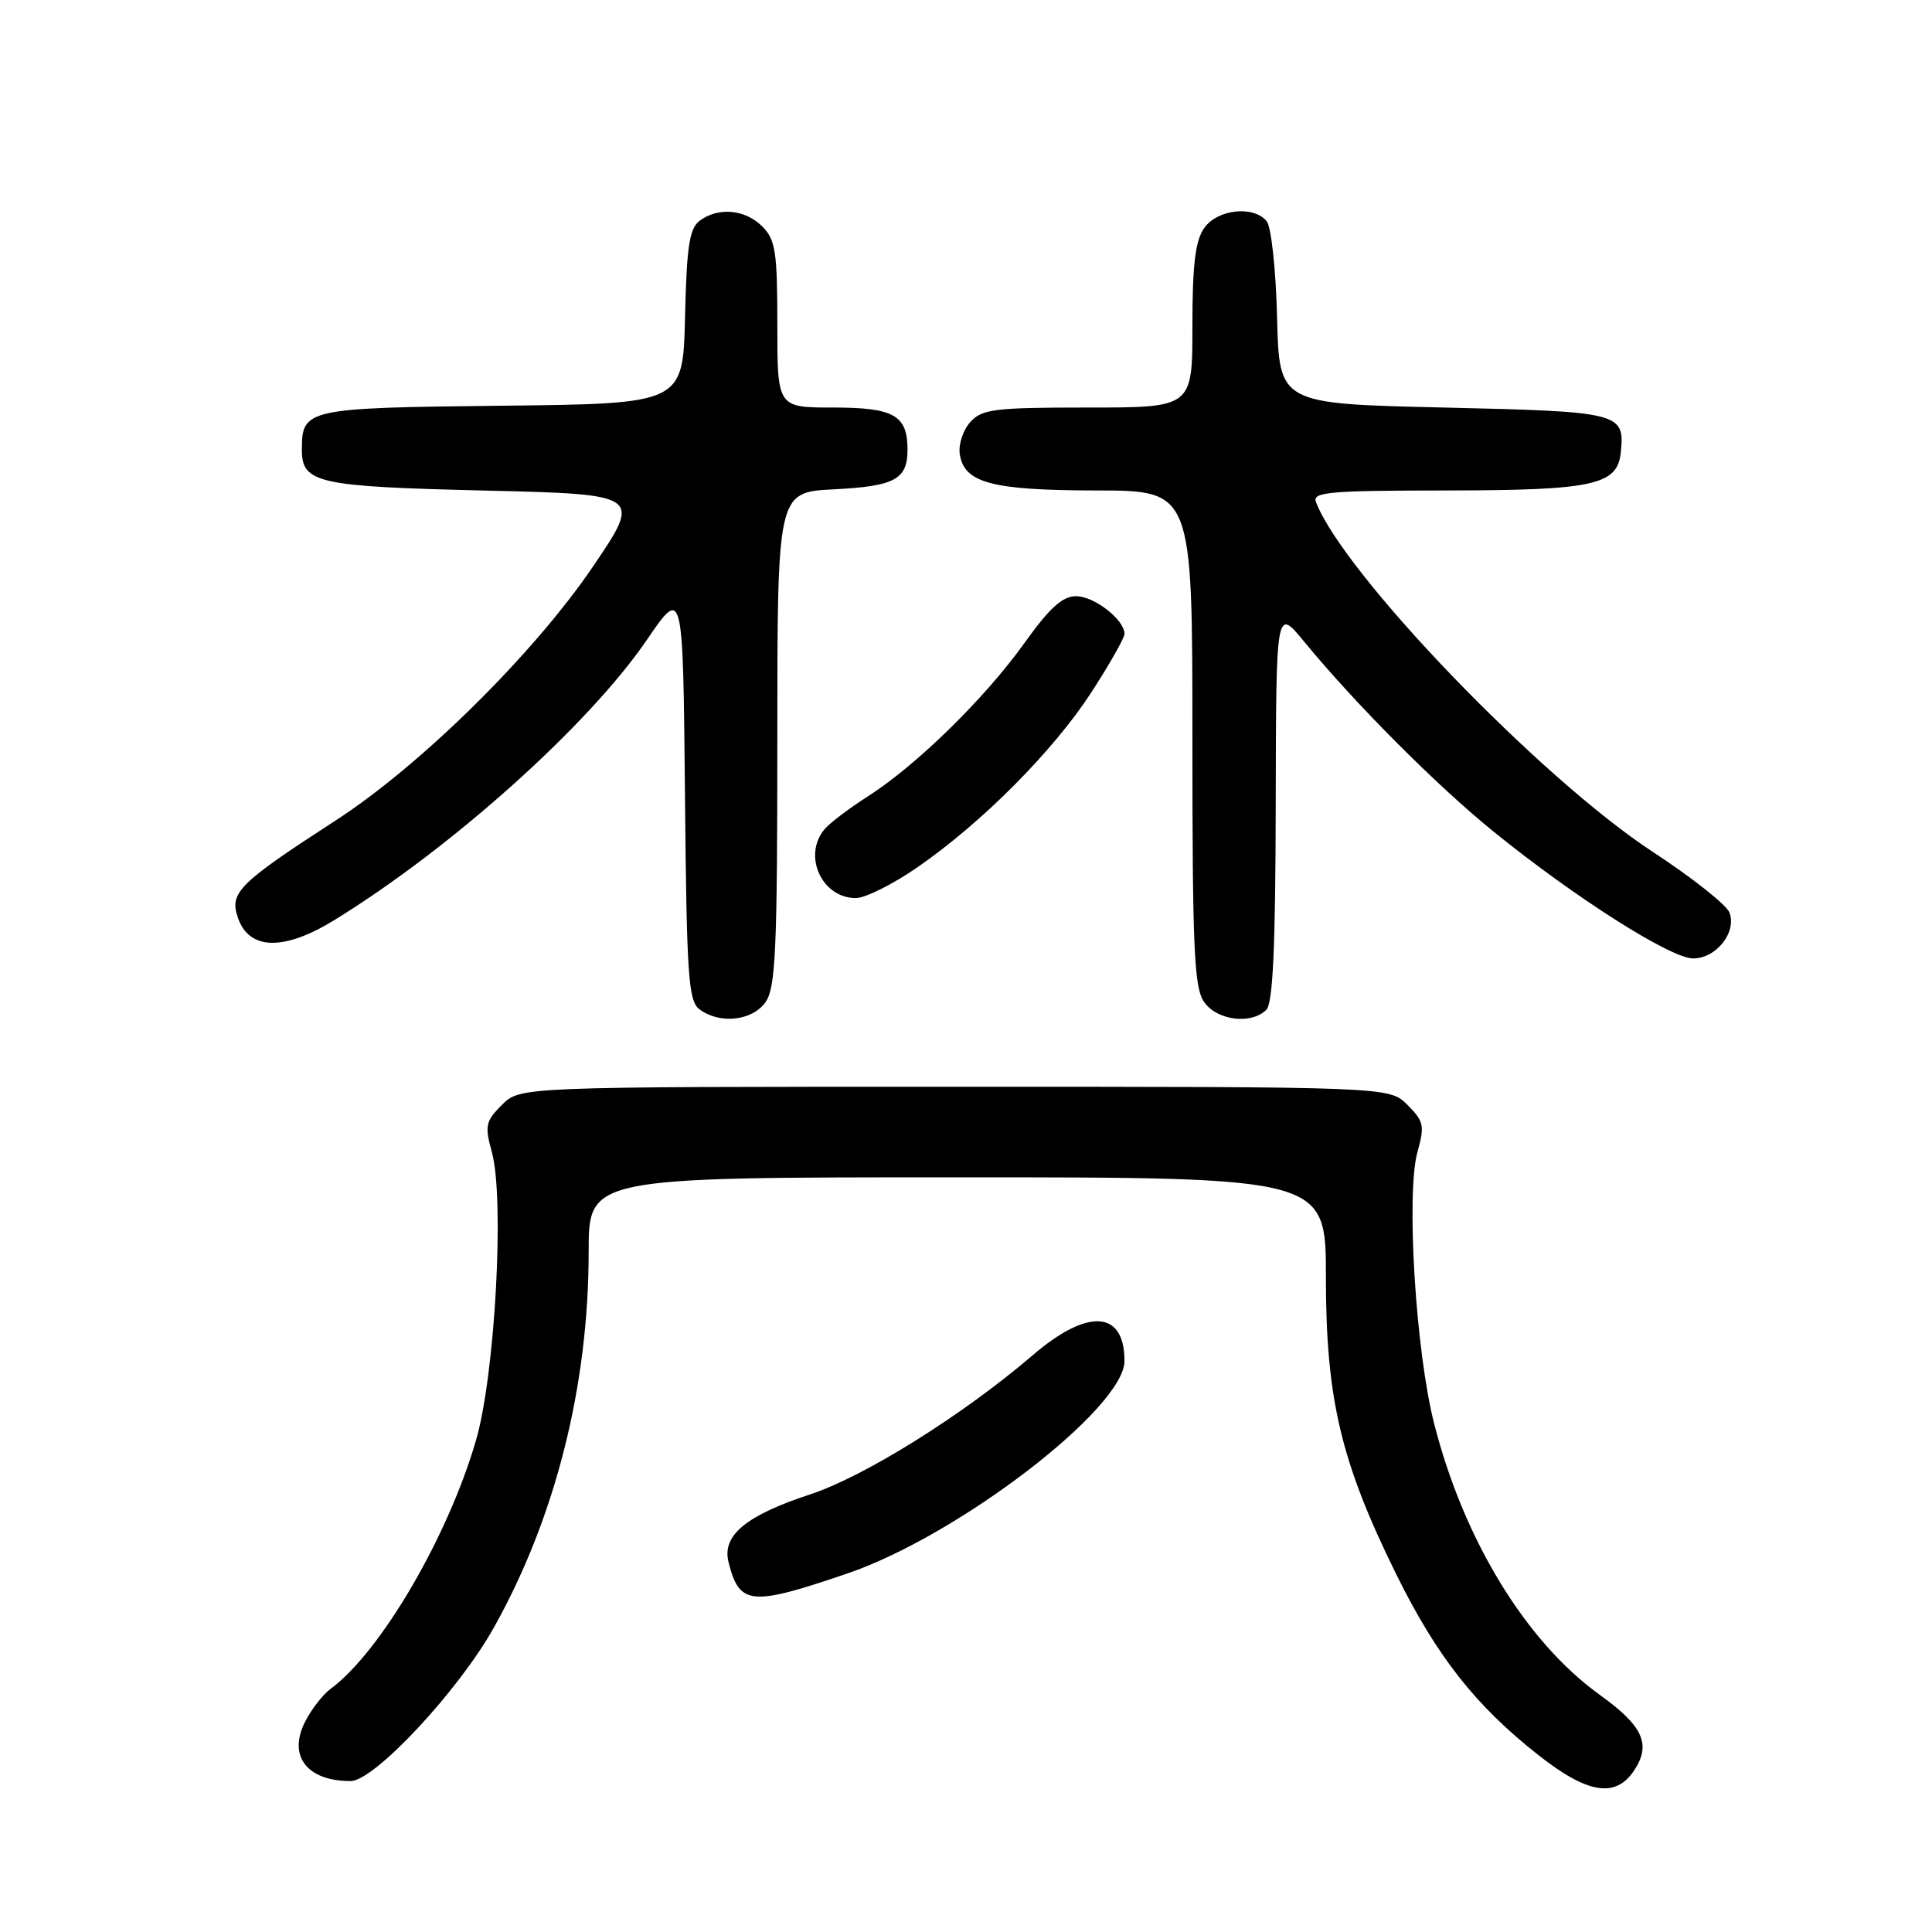 <?xml version="1.0" encoding="UTF-8" standalone="no"?>
<!DOCTYPE svg PUBLIC "-//W3C//DTD SVG 1.1//EN" "http://www.w3.org/Graphics/SVG/1.1/DTD/svg11.dtd" >
<svg xmlns="http://www.w3.org/2000/svg" xmlns:xlink="http://www.w3.org/1999/xlink" version="1.1" viewBox="0 0 256 256">
 <g >
 <path fill="currentColor"
d=" M 216.56 234.55 C 218.81 231.12 217.70 228.69 212.01 224.60 C 202.21 217.56 193.96 204.06 190.03 188.63 C 187.58 179.02 186.30 158.11 187.82 152.65 C 188.79 149.16 188.67 148.58 186.49 146.40 C 184.09 144.00 184.09 144.00 126.50 144.00 C 68.91 144.00 68.91 144.00 66.51 146.40 C 64.34 148.57 64.21 149.17 65.17 152.65 C 66.88 158.83 65.60 182.12 63.08 190.82 C 59.35 203.67 50.42 218.92 43.77 223.81 C 42.79 224.53 41.30 226.45 40.46 228.07 C 38.10 232.65 40.63 236.00 46.46 236.00 C 49.59 236.00 60.76 224.04 65.44 215.66 C 73.60 201.09 78.00 183.63 78.00 165.87 C 78.00 156.00 78.00 156.00 126.85 156.00 C 175.70 156.00 175.70 156.00 175.69 169.25 C 175.69 185.34 177.66 193.68 184.96 208.50 C 190.39 219.50 195.51 226.02 203.95 232.64 C 210.42 237.72 214.12 238.28 216.56 234.55 Z  M 112.32 208.48 C 126.99 203.47 149.00 186.58 149.00 180.33 C 149.00 173.61 144.13 173.31 136.83 179.58 C 127.65 187.46 114.55 195.65 107.36 198.01 C 98.87 200.79 95.65 203.45 96.53 206.97 C 97.97 212.73 99.46 212.87 112.32 208.48 Z  M 101.44 132.78 C 102.78 130.88 103.00 125.84 103.00 97.89 C 103.00 65.22 103.00 65.22 110.47 64.84 C 118.57 64.43 120.25 63.53 120.25 59.58 C 120.25 55.02 118.45 54.00 110.38 54.00 C 103.00 54.00 103.00 54.00 103.00 43.00 C 103.00 33.33 102.76 31.76 101.00 30.00 C 98.73 27.73 95.18 27.41 92.71 29.25 C 91.35 30.27 90.99 32.64 90.77 42.00 C 90.50 53.50 90.50 53.50 66.50 53.76 C 40.57 54.04 40.00 54.17 40.00 59.57 C 40.00 64.02 42.02 64.47 64.19 65.00 C 85.07 65.50 85.07 65.50 78.51 75.16 C 70.63 86.73 55.71 101.45 44.41 108.76 C 31.54 117.10 30.36 118.29 31.54 121.65 C 33.03 125.92 37.62 126.02 44.28 121.93 C 59.80 112.40 78.00 96.08 85.71 84.79 C 90.50 77.78 90.50 77.78 90.76 105.14 C 90.99 129.44 91.20 132.64 92.70 133.75 C 95.39 135.75 99.70 135.27 101.44 132.78 Z  M 167.80 133.80 C 168.67 132.93 169.01 125.43 169.04 106.55 C 169.09 80.50 169.09 80.50 172.79 85.00 C 179.63 93.32 190.44 104.16 198.00 110.27 C 208.77 118.99 221.39 127.00 224.35 127.00 C 227.40 127.00 230.14 123.55 229.17 120.93 C 228.80 119.92 224.22 116.29 218.99 112.87 C 204.06 103.08 178.02 76.03 174.37 66.52 C 173.86 65.20 176.08 65.00 191.64 64.99 C 211.12 64.97 214.31 64.28 214.76 59.98 C 215.31 54.67 214.79 54.54 191.29 54.00 C 169.50 53.50 169.50 53.50 169.22 42.06 C 169.06 35.73 168.45 30.04 167.84 29.31 C 166.09 27.19 161.31 27.72 159.56 30.22 C 158.38 31.90 158.00 35.09 158.00 43.22 C 158.00 54.00 158.00 54.00 144.15 54.00 C 131.78 54.00 130.13 54.20 128.57 55.92 C 127.62 56.97 126.99 58.87 127.17 60.14 C 127.72 63.99 131.38 64.97 145.25 64.99 C 158.00 65.00 158.00 65.00 158.00 97.78 C 158.00 125.83 158.22 130.88 159.56 132.78 C 161.27 135.23 165.81 135.79 167.80 133.80 Z  M 121.58 114.91 C 130.15 108.98 139.57 99.50 144.61 91.74 C 147.02 88.02 149.00 84.53 149.00 83.99 C 149.00 82.12 145.00 79.00 142.59 79.00 C 140.77 79.00 139.07 80.55 135.71 85.25 C 130.49 92.54 121.40 101.44 115.00 105.52 C 112.53 107.10 109.94 109.06 109.25 109.88 C 106.33 113.39 108.89 119.00 113.41 119.00 C 114.65 119.00 118.33 117.16 121.58 114.91 Z "/>
</g>
</svg>